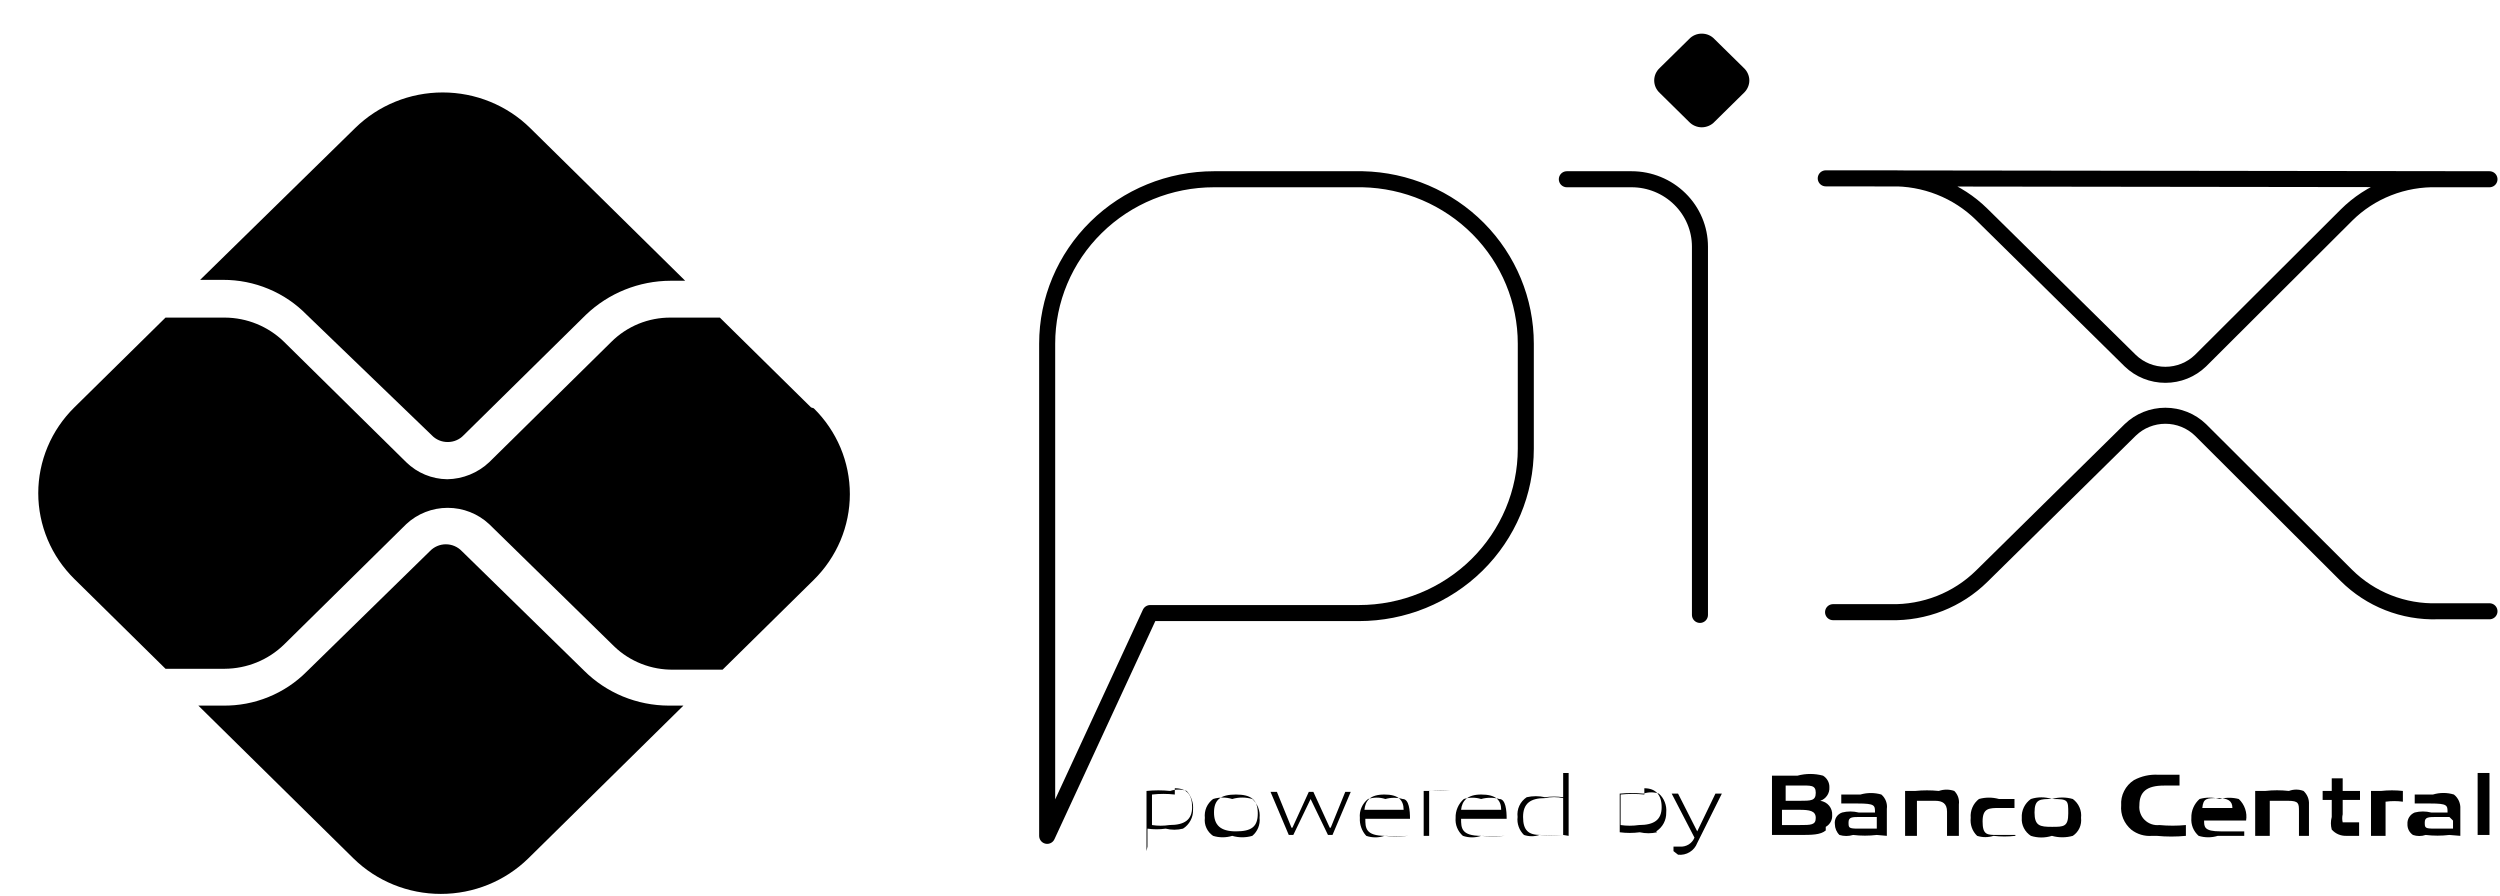 <svg width="53" height="19" viewBox="0 0 53 19" fill="none" xmlns="http://www.w3.org/2000/svg">
<path d="M33.217 3.8H34.589C34.974 3.8 35.342 3.951 35.614 4.219C35.886 4.486 36.039 4.85 36.039 5.228V13.036M22.2 17.72V7.285C22.2 6.361 22.572 5.474 23.236 4.821C23.899 4.167 24.799 3.8 25.737 3.8H28.887C29.812 3.82 30.692 4.196 31.339 4.847C31.985 5.499 32.347 6.374 32.347 7.285V9.513C32.347 10.437 31.974 11.323 31.311 11.977C30.648 12.63 29.748 12.997 28.81 12.997H24.384L22.2 17.72Z" stroke="black" stroke-width="0.34" stroke-linecap="round" stroke-linejoin="round"/>
<path d="M35.807 2.582L35.188 1.972C35.151 1.938 35.121 1.897 35.1 1.851C35.08 1.805 35.069 1.756 35.069 1.706C35.069 1.656 35.08 1.606 35.1 1.56C35.121 1.514 35.151 1.473 35.188 1.439L35.807 0.83C35.841 0.793 35.883 0.763 35.93 0.743C35.976 0.723 36.026 0.713 36.077 0.713C36.128 0.713 36.179 0.723 36.225 0.743C36.272 0.763 36.314 0.793 36.348 0.83L36.967 1.439C37.004 1.473 37.034 1.514 37.054 1.56C37.075 1.606 37.086 1.656 37.086 1.706C37.086 1.756 37.075 1.805 37.054 1.851C37.034 1.897 37.004 1.938 36.967 1.972L36.348 2.582C36.314 2.619 36.272 2.648 36.225 2.668C36.179 2.688 36.128 2.699 36.077 2.699C36.026 2.699 35.976 2.688 35.93 2.668C35.883 2.648 35.841 2.619 35.807 2.582Z" fill="black"/>
<path d="M38.861 12.978H40.078C40.436 12.987 40.792 12.923 41.124 12.793C41.456 12.662 41.758 12.466 42.011 12.217L45.162 9.113C45.361 8.921 45.628 8.814 45.906 8.814C46.184 8.814 46.451 8.921 46.65 9.113L49.743 12.198C49.995 12.448 50.296 12.646 50.629 12.777C50.961 12.908 51.318 12.97 51.675 12.959H52.777M38.706 3.781H40.078C40.436 3.773 40.792 3.836 41.124 3.967C41.456 4.098 41.758 4.294 42.011 4.543L45.162 7.647C45.361 7.839 45.628 7.946 45.906 7.946C46.184 7.946 46.451 7.839 46.65 7.647L49.743 4.562C49.995 4.311 50.296 4.114 50.629 3.983C50.961 3.852 51.318 3.79 51.675 3.8H52.777L38.706 3.781Z" stroke="black" stroke-width="0.34" stroke-linecap="round" stroke-linejoin="round"/>
<path d="M14.178 14.959C13.844 14.958 13.513 14.892 13.204 14.765C12.896 14.637 12.616 14.451 12.381 14.216L9.791 11.684C9.747 11.638 9.695 11.602 9.637 11.577C9.579 11.552 9.516 11.539 9.452 11.539C9.389 11.539 9.326 11.552 9.268 11.577C9.21 11.602 9.158 11.638 9.114 11.684L6.505 14.235C6.274 14.468 5.997 14.653 5.691 14.777C5.386 14.902 5.057 14.963 4.727 14.959H4.205L7.491 18.196C7.983 18.68 8.651 18.951 9.346 18.951C10.042 18.951 10.709 18.68 11.202 18.196L14.488 14.959H14.178Z" fill="black"/>
<path d="M4.727 5.933C5.059 5.932 5.387 5.997 5.693 6.125C5.999 6.252 6.275 6.44 6.505 6.676L9.153 9.227C9.196 9.273 9.249 9.309 9.307 9.334C9.365 9.359 9.428 9.371 9.491 9.371C9.555 9.371 9.617 9.359 9.675 9.334C9.734 9.309 9.786 9.273 9.829 9.227L12.419 6.676C12.901 6.214 13.545 5.954 14.217 5.952H14.526L11.24 2.715C10.748 2.231 10.08 1.96 9.385 1.96C8.689 1.96 8.022 2.231 7.529 2.715L4.243 5.933H4.727Z" fill="black"/>
<path d="M17.194 8.637L15.261 6.733H14.217C13.983 6.732 13.752 6.777 13.536 6.865C13.321 6.954 13.125 7.083 12.961 7.247L10.371 9.799C10.131 10.025 9.814 10.155 9.481 10.16C9.155 10.156 8.843 10.026 8.612 9.799L6.022 7.247C5.687 6.92 5.236 6.735 4.765 6.733H3.644H3.509L1.576 8.637C1.334 8.876 1.141 9.159 1.01 9.471C0.879 9.783 0.811 10.118 0.811 10.456C0.811 10.793 0.879 11.128 1.01 11.44C1.141 11.752 1.334 12.035 1.576 12.274L3.509 14.178H4.765C5.236 14.175 5.687 13.991 6.022 13.664L8.612 11.112C8.849 10.89 9.164 10.766 9.491 10.766C9.819 10.766 10.133 10.89 10.371 11.112L13.019 13.702C13.184 13.862 13.381 13.988 13.597 14.073C13.812 14.158 14.043 14.2 14.275 14.197H15.164H15.319L17.252 12.293C17.494 12.054 17.686 11.771 17.818 11.459C17.949 11.147 18.017 10.812 18.017 10.475C18.017 10.137 17.949 9.802 17.818 9.49C17.686 9.178 17.494 8.895 17.252 8.656L17.194 8.637Z" fill="black"/>
<path d="M24.906 16.844C24.745 16.826 24.583 16.826 24.422 16.844V17.491C24.544 17.51 24.668 17.51 24.79 17.491C25.118 17.491 25.273 17.377 25.273 17.11C25.273 16.844 25.157 16.711 24.906 16.711V16.844ZM24.306 18.044V16.768C24.474 16.751 24.642 16.751 24.809 16.768C24.922 16.729 25.044 16.729 25.157 16.768C25.206 16.822 25.243 16.885 25.266 16.954C25.29 17.023 25.298 17.095 25.292 17.168C25.295 17.247 25.277 17.325 25.239 17.395C25.202 17.465 25.147 17.525 25.08 17.567C24.959 17.598 24.833 17.598 24.712 17.567C24.584 17.586 24.454 17.586 24.326 17.567V17.948L24.306 18.044Z" fill="black"/>
<path d="M26.201 16.844C25.872 16.844 25.737 16.958 25.737 17.225C25.737 17.491 25.872 17.625 26.201 17.625C26.529 17.625 26.665 17.529 26.665 17.244C26.665 16.958 26.529 16.844 26.201 16.844ZM26.549 17.72C26.41 17.761 26.262 17.761 26.123 17.72C25.991 17.761 25.849 17.761 25.717 17.72C25.656 17.678 25.607 17.621 25.576 17.553C25.545 17.486 25.534 17.412 25.543 17.339C25.535 17.263 25.546 17.186 25.576 17.116C25.607 17.046 25.656 16.985 25.717 16.939C25.849 16.898 25.991 16.898 26.123 16.939C26.262 16.898 26.41 16.898 26.549 16.939C26.604 16.989 26.647 17.052 26.674 17.121C26.701 17.19 26.711 17.265 26.703 17.339C26.711 17.41 26.701 17.482 26.674 17.548C26.647 17.615 26.604 17.674 26.549 17.72Z" fill="black"/>
<path d="M28.153 17.701L27.785 16.939L27.418 17.701H27.322L26.935 16.787H27.07L27.38 17.548H27.399L27.747 16.787H27.843L28.191 17.548H28.211L28.52 16.787H28.636L28.249 17.701H28.153Z" fill="black"/>
<path d="M29.351 16.844C29.042 16.844 28.945 16.977 28.926 17.168H29.757C29.757 16.958 29.641 16.844 29.351 16.844ZM29.351 17.72C29.226 17.763 29.09 17.763 28.965 17.72C28.917 17.669 28.881 17.608 28.858 17.543C28.834 17.477 28.825 17.408 28.829 17.339C28.822 17.263 28.834 17.187 28.865 17.117C28.895 17.047 28.943 16.986 29.003 16.939C29.122 16.9 29.251 16.9 29.37 16.939C29.491 16.905 29.618 16.905 29.738 16.939C29.873 16.939 29.892 17.187 29.892 17.358H28.945C28.945 17.548 28.945 17.72 29.37 17.72C29.531 17.73 29.693 17.73 29.854 17.72C29.687 17.739 29.518 17.739 29.351 17.72Z" fill="black"/>
<path d="M30.182 17.72V16.768H30.279C30.433 16.751 30.589 16.751 30.743 16.768C30.596 16.745 30.445 16.745 30.298 16.768V17.72H30.182Z" fill="black"/>
<path d="M31.4 16.844C31.11 16.844 30.994 16.977 30.975 17.168H31.825C31.825 16.958 31.709 16.844 31.4 16.844ZM31.4 17.72C31.275 17.763 31.138 17.763 31.013 17.72C30.959 17.673 30.917 17.613 30.89 17.547C30.863 17.481 30.853 17.41 30.859 17.339C30.856 17.264 30.871 17.189 30.901 17.12C30.931 17.051 30.976 16.989 31.033 16.939C31.152 16.902 31.28 16.902 31.4 16.939C31.526 16.904 31.66 16.904 31.787 16.939C31.922 16.939 31.941 17.187 31.941 17.358H30.975C30.975 17.548 30.975 17.72 31.4 17.72C31.567 17.73 31.735 17.73 31.902 17.72C31.735 17.738 31.567 17.738 31.4 17.72Z" fill="black"/>
<path d="M33.139 16.92C33.012 16.892 32.88 16.892 32.753 16.92C32.444 16.92 32.289 17.034 32.289 17.32C32.289 17.606 32.405 17.701 32.656 17.701C32.817 17.716 32.979 17.716 33.139 17.701V17.073V16.92ZM33.139 17.701C32.973 17.721 32.804 17.721 32.637 17.701C32.531 17.737 32.415 17.737 32.308 17.701C32.258 17.652 32.219 17.592 32.196 17.526C32.172 17.46 32.164 17.39 32.173 17.32C32.163 17.239 32.175 17.157 32.209 17.084C32.243 17.009 32.298 16.946 32.366 16.901C32.494 16.872 32.626 16.872 32.753 16.901C32.881 16.883 33.011 16.883 33.139 16.901V16.387H33.255V17.72L33.139 17.701Z" fill="black"/>
<path d="M34.86 16.844C34.693 16.827 34.524 16.827 34.357 16.844V17.491C34.485 17.51 34.616 17.51 34.744 17.491C35.072 17.491 35.227 17.377 35.227 17.111C35.227 16.844 35.092 16.711 34.86 16.711V16.844ZM35.13 17.644C35.01 17.672 34.884 17.672 34.763 17.644C34.622 17.663 34.479 17.663 34.338 17.644V16.387V16.825C34.505 16.808 34.673 16.808 34.84 16.825C34.947 16.789 35.062 16.789 35.169 16.825C35.225 16.875 35.268 16.937 35.294 17.007C35.321 17.076 35.331 17.151 35.324 17.225C35.326 17.304 35.308 17.382 35.271 17.452C35.234 17.523 35.178 17.582 35.111 17.625L35.13 17.644Z" fill="black"/>
<path d="M35.478 18.044V17.948H35.614C35.679 17.953 35.744 17.937 35.8 17.903C35.855 17.869 35.898 17.818 35.923 17.758L35.44 16.825H35.575L35.981 17.625L36.367 16.825H36.503L35.981 17.872C35.951 17.952 35.895 18.02 35.821 18.065C35.748 18.11 35.661 18.129 35.575 18.12L35.478 18.044Z" fill="black"/>
<path d="M38.146 17.168H37.778V17.491H38.146C38.397 17.491 38.494 17.491 38.494 17.339C38.494 17.187 38.358 17.168 38.146 17.168ZM38.146 16.654H37.856V16.977H38.146C38.397 16.977 38.494 16.977 38.494 16.806C38.494 16.635 38.378 16.654 38.146 16.654ZM38.706 17.606C38.59 17.701 38.416 17.701 38.126 17.701H37.566V16.444H38.107C38.284 16.396 38.471 16.396 38.648 16.444C38.691 16.47 38.725 16.507 38.749 16.55C38.773 16.594 38.785 16.642 38.783 16.692C38.787 16.753 38.77 16.815 38.735 16.866C38.7 16.918 38.65 16.957 38.59 16.977C38.664 16.987 38.731 17.024 38.777 17.08C38.824 17.137 38.847 17.209 38.842 17.282C38.845 17.332 38.834 17.381 38.81 17.425C38.786 17.468 38.75 17.505 38.706 17.529V17.606Z" fill="black"/>
<path d="M39.788 17.32H39.441C39.267 17.32 39.189 17.32 39.189 17.434C39.189 17.549 39.189 17.567 39.402 17.567H39.788V17.396V17.32ZM39.788 17.701C39.621 17.721 39.453 17.721 39.286 17.701C39.191 17.73 39.09 17.73 38.996 17.701C38.934 17.64 38.9 17.558 38.899 17.472C38.892 17.42 38.903 17.366 38.931 17.321C38.96 17.276 39.003 17.242 39.054 17.225C39.168 17.196 39.288 17.196 39.402 17.225H39.75C39.75 17.073 39.75 17.034 39.383 17.034H39.035V16.844H39.441C39.586 16.802 39.74 16.802 39.885 16.844C39.928 16.881 39.962 16.929 39.982 16.982C40.002 17.035 40.009 17.092 40.001 17.149V17.72L39.788 17.701Z" fill="black"/>
<path d="M41.277 17.72V17.206C41.277 17.034 41.18 16.977 41.026 16.977H40.639V17.72H40.388V16.768H40.6C40.767 16.751 40.936 16.751 41.103 16.768C41.209 16.731 41.325 16.731 41.431 16.768C41.468 16.805 41.496 16.85 41.513 16.899C41.53 16.949 41.535 17.002 41.528 17.053V17.72H41.277Z" fill="black"/>
<path d="M42.263 17.72C42.15 17.756 42.028 17.756 41.915 17.72C41.864 17.671 41.825 17.611 41.802 17.545C41.779 17.479 41.771 17.408 41.779 17.339C41.772 17.263 41.785 17.187 41.815 17.117C41.845 17.047 41.893 16.986 41.953 16.939C42.092 16.9 42.239 16.9 42.379 16.939H42.707V17.129H42.398C42.166 17.129 42.031 17.13 42.031 17.415C42.031 17.701 42.127 17.701 42.34 17.701H42.726V17.72C42.572 17.738 42.417 17.738 42.263 17.72Z" fill="black"/>
<path d="M43.5 16.939C43.248 16.939 43.132 16.939 43.132 17.225C43.132 17.51 43.248 17.529 43.5 17.529C43.751 17.529 43.847 17.529 43.847 17.244C43.847 16.958 43.847 16.939 43.5 16.939ZM43.944 17.72C43.799 17.761 43.645 17.761 43.5 17.72C43.355 17.766 43.199 17.766 43.055 17.72C42.991 17.679 42.94 17.622 42.906 17.555C42.872 17.488 42.856 17.413 42.862 17.339C42.857 17.262 42.872 17.184 42.906 17.114C42.94 17.044 42.991 16.984 43.055 16.939C43.199 16.892 43.355 16.892 43.5 16.939C43.645 16.897 43.799 16.897 43.944 16.939C44.006 16.985 44.055 17.046 44.085 17.116C44.116 17.186 44.127 17.263 44.118 17.339C44.127 17.412 44.116 17.486 44.086 17.553C44.055 17.621 44.006 17.678 43.944 17.72Z" fill="black"/>
<path d="M45.626 17.72C45.466 17.734 45.306 17.686 45.181 17.587C45.107 17.523 45.049 17.444 45.012 17.355C44.975 17.265 44.96 17.169 44.969 17.072C44.962 16.968 44.983 16.863 45.031 16.77C45.078 16.676 45.15 16.596 45.239 16.539C45.398 16.453 45.58 16.413 45.761 16.425H46.206V16.654H45.877C45.51 16.654 45.355 16.787 45.355 17.072C45.349 17.129 45.356 17.186 45.375 17.239C45.394 17.293 45.425 17.342 45.466 17.382C45.507 17.422 45.556 17.453 45.611 17.472C45.665 17.491 45.723 17.497 45.78 17.491C45.967 17.509 46.154 17.509 46.341 17.491V17.72C46.135 17.74 45.928 17.74 45.722 17.72H45.626Z" fill="black"/>
<path d="M47.017 16.92C46.785 16.92 46.708 16.92 46.689 17.129H47.327C47.327 16.977 47.23 16.92 47.017 16.92ZM47.017 17.72C46.885 17.761 46.744 17.761 46.611 17.72C46.557 17.672 46.515 17.613 46.488 17.547C46.462 17.481 46.451 17.41 46.457 17.339C46.454 17.264 46.469 17.189 46.499 17.12C46.529 17.051 46.574 16.989 46.631 16.939C46.77 16.9 46.917 16.9 47.056 16.939C47.189 16.904 47.329 16.904 47.462 16.939C47.524 16.997 47.57 17.069 47.597 17.149C47.624 17.228 47.631 17.313 47.617 17.396H46.727C46.727 17.529 46.727 17.625 47.075 17.625H47.578V17.72H47.017Z" fill="black"/>
<path d="M48.738 17.72V17.206C48.738 17.034 48.738 16.977 48.506 16.977H48.119V17.72H47.81V16.768H48.022C48.189 16.749 48.358 16.749 48.525 16.768C48.624 16.73 48.735 16.73 48.834 16.768C48.874 16.804 48.904 16.848 48.925 16.898C48.945 16.947 48.953 17 48.95 17.053V17.72H48.738Z" fill="black"/>
<path d="M49.743 17.72C49.684 17.722 49.626 17.711 49.572 17.688C49.519 17.665 49.471 17.63 49.433 17.587C49.409 17.499 49.409 17.407 49.433 17.32V16.958H49.24V16.768H49.433V16.501H49.665V16.768H50.032V16.958H49.665V17.263C49.652 17.319 49.652 17.378 49.665 17.434C49.665 17.434 49.665 17.434 49.839 17.434H50.013V17.72H49.743Z" fill="black"/>
<path d="M50.265 17.72V16.768H50.477C50.631 16.751 50.787 16.751 50.941 16.768V16.996C50.819 16.979 50.696 16.979 50.574 16.996V17.72H50.265Z" fill="black"/>
<path d="M51.927 17.32H51.676C51.482 17.32 51.405 17.32 51.405 17.434C51.405 17.549 51.405 17.567 51.618 17.567H52.004V17.396L51.927 17.32ZM51.927 17.701C51.76 17.721 51.591 17.721 51.424 17.701C51.337 17.731 51.241 17.731 51.154 17.701C51.117 17.675 51.086 17.641 51.066 17.601C51.046 17.561 51.036 17.517 51.038 17.472C51.034 17.42 51.047 17.368 51.074 17.324C51.102 17.279 51.143 17.245 51.192 17.225C51.306 17.196 51.426 17.196 51.54 17.225H51.888C51.888 17.072 51.888 17.034 51.521 17.034H51.192V16.844H51.579C51.724 16.8 51.879 16.8 52.023 16.844C52.069 16.88 52.105 16.927 52.129 16.98C52.152 17.033 52.163 17.091 52.159 17.149V17.72L51.927 17.701Z" fill="black"/>
<path d="M52.526 16.387H52.777V17.701H52.526V16.387Z" fill="black"/>
</svg>
